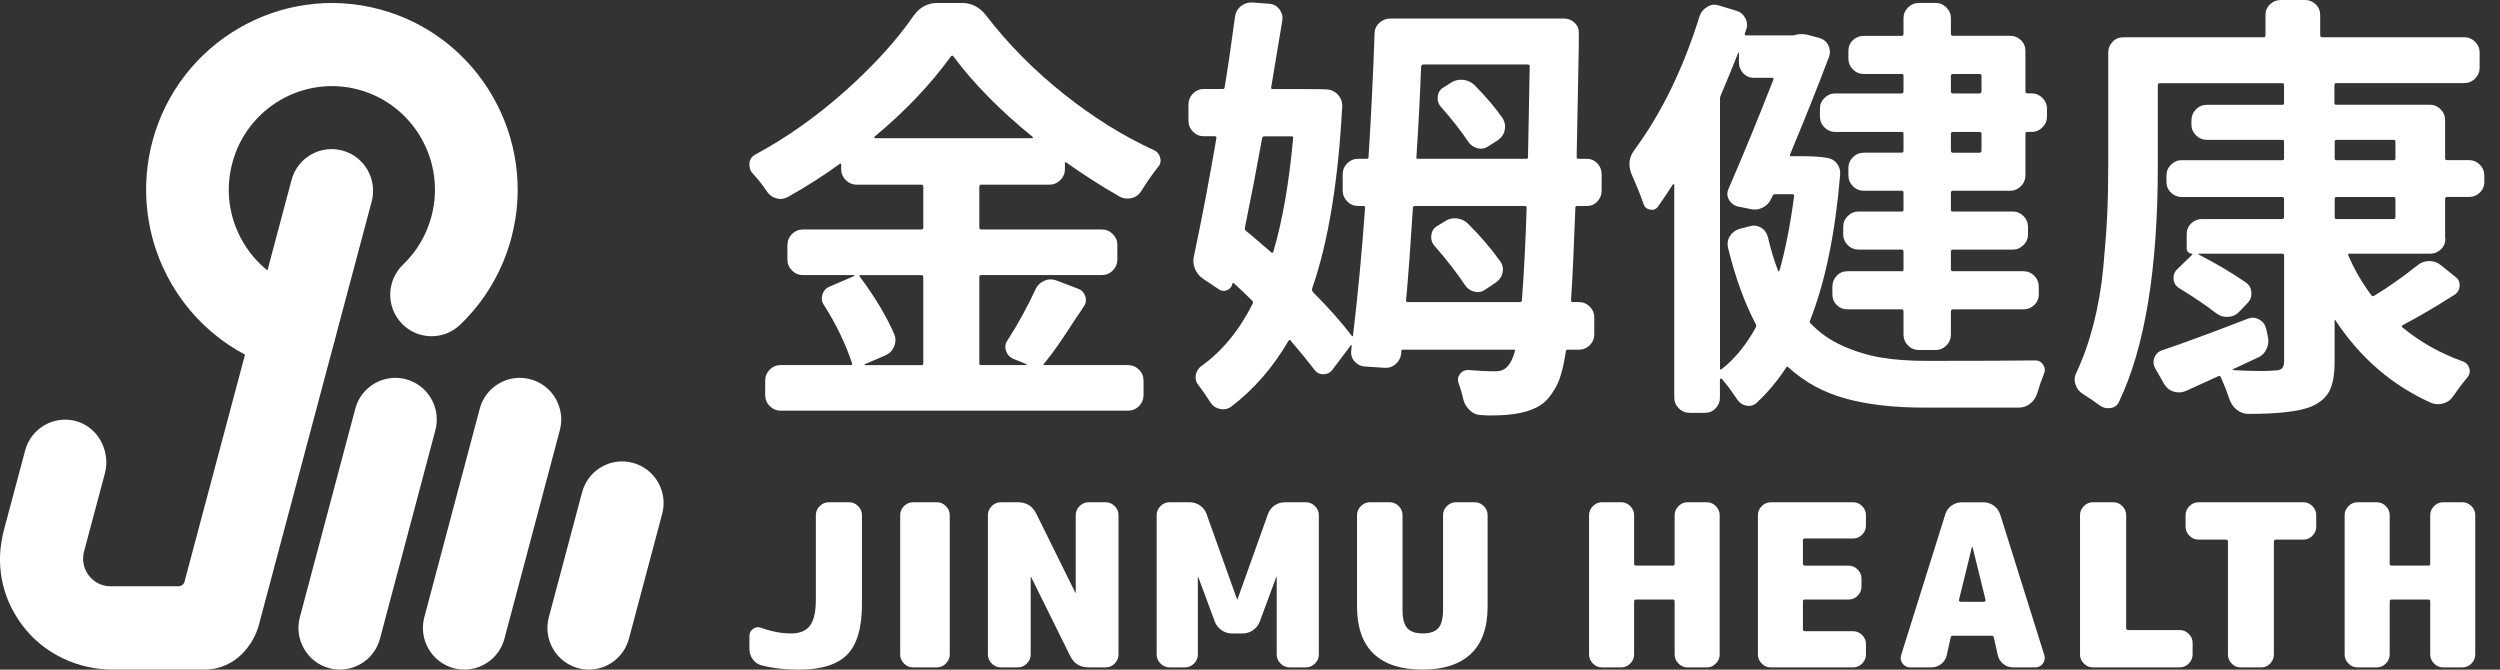 <svg width="112" height="30" viewBox="0 0 112 30" fill="none" xmlns="http://www.w3.org/2000/svg">
<rect x="0" y="0" width="112" height="30" fill="#333333" stroke="none"/>
<path d="M38.04 22.501C38.195 22.501 38.328 22.558 38.444 22.674C38.557 22.788 38.616 22.924 38.616 23.079V27.061C38.616 28.122 38.396 28.876 37.955 29.326C37.514 29.775 36.793 30 35.792 30C35.168 30 34.609 29.936 34.118 29.807C33.957 29.766 33.826 29.677 33.725 29.538C33.625 29.4 33.574 29.243 33.574 29.068V28.48C33.574 28.352 33.63 28.249 33.741 28.172C33.852 28.095 33.971 28.079 34.1 28.127C34.571 28.295 35.017 28.379 35.441 28.379C35.824 28.379 36.105 28.265 36.282 28.035C36.461 27.805 36.55 27.414 36.55 26.859V23.081C36.55 22.925 36.606 22.791 36.722 22.675C36.837 22.559 36.971 22.502 37.125 22.502H38.042L38.04 22.501Z" fill="white"/>
<path d="M41.972 22.501C42.127 22.501 42.261 22.558 42.376 22.674C42.489 22.788 42.548 22.924 42.548 23.079V29.32C42.548 29.476 42.491 29.61 42.376 29.726C42.261 29.842 42.127 29.899 41.972 29.899H40.903C40.748 29.899 40.614 29.842 40.499 29.726C40.385 29.612 40.328 29.476 40.328 29.32V23.079C40.328 22.924 40.385 22.79 40.499 22.674C40.613 22.559 40.748 22.501 40.903 22.501H41.972Z" fill="white"/>
<path d="M49.535 22.501C49.689 22.501 49.823 22.558 49.938 22.674C50.052 22.788 50.109 22.924 50.109 23.079V29.32C50.109 29.476 50.052 29.61 49.938 29.726C49.824 29.842 49.689 29.899 49.535 29.899H48.768C48.384 29.899 48.109 29.726 47.941 29.382L46.197 25.855C46.197 25.849 46.193 25.845 46.186 25.845C46.179 25.845 46.175 25.849 46.175 25.855V29.32C46.175 29.476 46.118 29.61 46.003 29.726C45.89 29.84 45.755 29.899 45.6 29.899H44.833C44.679 29.899 44.545 29.842 44.43 29.726C44.316 29.612 44.258 29.476 44.258 29.32V23.079C44.258 22.924 44.315 22.79 44.43 22.674C44.544 22.559 44.679 22.501 44.833 22.501H45.6C45.983 22.501 46.259 22.674 46.427 23.018L48.171 26.544C48.171 26.551 48.175 26.555 48.182 26.555C48.188 26.555 48.193 26.551 48.193 26.544V23.079C48.193 22.924 48.249 22.79 48.364 22.674C48.48 22.558 48.613 22.501 48.768 22.501H49.535Z" fill="white"/>
<path d="M58.508 22.501C58.663 22.501 58.796 22.558 58.912 22.674C59.025 22.788 59.084 22.924 59.084 23.079V29.32C59.084 29.476 59.027 29.61 58.912 29.726C58.798 29.84 58.663 29.899 58.508 29.899H57.772C57.617 29.899 57.483 29.842 57.368 29.726C57.255 29.612 57.196 29.476 57.196 29.32V25.855C57.196 25.849 57.192 25.845 57.186 25.845C57.179 25.845 57.175 25.849 57.175 25.855L56.439 27.842C56.378 28.004 56.278 28.134 56.136 28.232C55.995 28.33 55.837 28.379 55.662 28.379H55.198C55.023 28.379 54.866 28.33 54.724 28.232C54.582 28.133 54.482 28.004 54.421 27.842L53.685 25.855C53.685 25.849 53.681 25.845 53.674 25.845C53.668 25.845 53.664 25.849 53.664 25.855V29.32C53.664 29.476 53.607 29.61 53.493 29.726C53.379 29.84 53.244 29.899 53.09 29.899H52.393C52.238 29.899 52.105 29.842 51.99 29.726C51.876 29.612 51.818 29.476 51.818 29.32V23.079C51.818 22.924 51.874 22.79 51.99 22.674C52.103 22.559 52.238 22.501 52.393 22.501H53.291C53.465 22.501 53.624 22.55 53.764 22.649C53.906 22.747 54.003 22.876 54.057 23.038L55.419 26.847C55.419 26.854 55.423 26.858 55.429 26.858C55.436 26.858 55.44 26.854 55.44 26.847L56.802 23.038C56.856 22.876 56.953 22.746 57.094 22.649C57.236 22.55 57.394 22.501 57.568 22.501H58.507H58.508Z" fill="white"/>
<path d="M66.07 22.501C66.225 22.501 66.359 22.558 66.474 22.674C66.588 22.788 66.645 22.924 66.645 23.079V27.163C66.645 28.108 66.396 28.818 65.898 29.29C65.401 29.763 64.674 29.998 63.72 29.998C62.766 29.998 62.039 29.762 61.541 29.29C61.044 28.817 60.795 28.108 60.795 27.163V23.079C60.795 22.924 60.852 22.79 60.967 22.674C61.082 22.558 61.216 22.501 61.371 22.501H62.259C62.414 22.501 62.547 22.558 62.662 22.674C62.776 22.788 62.833 22.924 62.833 23.079V27.314C62.833 27.706 62.903 27.982 63.045 28.14C63.187 28.298 63.418 28.378 63.741 28.378C64.064 28.378 64.296 28.298 64.437 28.14C64.579 27.982 64.649 27.706 64.649 27.314V23.079C64.649 22.924 64.706 22.79 64.82 22.674C64.933 22.559 65.069 22.501 65.223 22.501H66.07Z" fill="white"/>
<path d="M76.467 22.501C76.621 22.501 76.755 22.558 76.87 22.674C76.984 22.788 77.041 22.924 77.041 23.079V29.32C77.041 29.476 76.984 29.61 76.87 29.726C76.756 29.842 76.621 29.899 76.467 29.899H75.6C75.445 29.899 75.311 29.842 75.196 29.726C75.082 29.612 75.024 29.476 75.024 29.32V26.95C75.024 26.889 74.998 26.858 74.943 26.858H73.299C73.239 26.858 73.208 26.889 73.208 26.95V29.32C73.208 29.476 73.151 29.61 73.036 29.726C72.922 29.84 72.787 29.899 72.632 29.899H71.766C71.611 29.899 71.477 29.842 71.362 29.726C71.248 29.612 71.19 29.476 71.19 29.32V23.079C71.19 22.924 71.247 22.79 71.362 22.674C71.476 22.559 71.611 22.501 71.766 22.501H72.632C72.787 22.501 72.921 22.558 73.036 22.674C73.15 22.788 73.208 22.924 73.208 23.079V25.248C73.208 25.309 73.239 25.34 73.299 25.34H74.943C74.998 25.34 75.024 25.309 75.024 25.248V23.079C75.024 22.924 75.081 22.79 75.196 22.674C75.311 22.558 75.445 22.501 75.6 22.501H76.467Z" fill="white"/>
<path d="M83.021 22.501C83.175 22.501 83.309 22.558 83.424 22.674C83.538 22.788 83.595 22.924 83.595 23.079V23.546C83.595 23.702 83.538 23.836 83.424 23.952C83.31 24.067 83.175 24.124 83.021 24.124H80.862C80.801 24.124 80.771 24.151 80.771 24.206V25.249C80.771 25.31 80.801 25.341 80.862 25.341H82.818C82.973 25.341 83.107 25.398 83.222 25.512C83.336 25.627 83.394 25.762 83.394 25.918V26.282C83.394 26.438 83.337 26.572 83.222 26.688C83.107 26.803 82.973 26.859 82.818 26.859H80.862C80.801 26.859 80.771 26.886 80.771 26.941V28.186C80.771 28.247 80.801 28.278 80.862 28.278H83.021C83.175 28.278 83.309 28.335 83.424 28.451C83.538 28.565 83.595 28.701 83.595 28.856V29.322C83.595 29.477 83.538 29.612 83.424 29.727C83.31 29.843 83.175 29.9 83.021 29.9H79.329C79.174 29.9 79.041 29.843 78.926 29.727C78.812 29.613 78.754 29.477 78.754 29.322V23.081C78.754 22.925 78.811 22.791 78.926 22.675C79.04 22.561 79.174 22.502 79.329 22.502H83.021V22.501Z" fill="white"/>
<path d="M89.609 23.049L91.586 29.352C91.627 29.487 91.605 29.612 91.52 29.727C91.436 29.841 91.323 29.899 91.183 29.899H90.194C90.026 29.899 89.876 29.848 89.745 29.743C89.614 29.637 89.532 29.505 89.498 29.342L89.326 28.562C89.312 28.507 89.278 28.481 89.225 28.481H87.501C87.433 28.481 87.396 28.507 87.389 28.562L87.217 29.342C87.184 29.505 87.101 29.637 86.97 29.743C86.839 29.848 86.689 29.899 86.521 29.899H85.574C85.432 29.899 85.32 29.842 85.236 29.727C85.151 29.612 85.13 29.487 85.17 29.352L87.147 23.049C87.194 22.887 87.286 22.756 87.425 22.654C87.563 22.553 87.719 22.503 87.894 22.503H88.862C89.031 22.503 89.184 22.553 89.322 22.654C89.46 22.756 89.555 22.887 89.609 23.049ZM87.834 26.96H88.882C88.902 26.96 88.921 26.952 88.938 26.934C88.955 26.917 88.959 26.899 88.953 26.879L88.368 24.497C88.368 24.497 88.364 24.487 88.357 24.487C88.35 24.487 88.346 24.491 88.346 24.497L87.761 26.879C87.755 26.899 87.76 26.917 87.776 26.934C87.793 26.952 87.812 26.96 87.832 26.96H87.834Z" fill="white"/>
<path d="M97.653 28.226C97.808 28.226 97.942 28.283 98.057 28.398C98.171 28.512 98.229 28.648 98.229 28.803V29.32C98.229 29.476 98.172 29.61 98.057 29.726C97.943 29.84 97.808 29.899 97.653 29.899H93.761C93.606 29.899 93.472 29.842 93.357 29.726C93.243 29.612 93.185 29.476 93.185 29.32V23.079C93.185 22.924 93.242 22.79 93.357 22.674C93.471 22.559 93.606 22.501 93.761 22.501H94.678C94.833 22.501 94.967 22.558 95.082 22.674C95.195 22.788 95.252 22.924 95.252 23.079V28.134C95.252 28.196 95.283 28.226 95.344 28.226H97.653Z" fill="white"/>
<path d="M103.192 22.501C103.347 22.501 103.481 22.558 103.596 22.674C103.71 22.788 103.767 22.924 103.767 23.079V23.597C103.767 23.752 103.71 23.886 103.596 24.002C103.482 24.116 103.347 24.175 103.192 24.175H101.961C101.9 24.175 101.87 24.206 101.87 24.267V29.322C101.87 29.477 101.814 29.612 101.703 29.727C101.592 29.842 101.46 29.9 101.305 29.9H100.377C100.222 29.9 100.09 29.843 99.979 29.727C99.868 29.613 99.812 29.477 99.812 29.322V24.267C99.812 24.206 99.781 24.175 99.721 24.175H98.49C98.335 24.175 98.201 24.118 98.086 24.002C97.972 23.888 97.914 23.752 97.914 23.597V23.079C97.914 22.924 97.971 22.79 98.086 22.674C98.2 22.559 98.335 22.501 98.49 22.501H103.19H103.192Z" fill="white"/>
<path d="M110.317 22.501C110.471 22.501 110.605 22.558 110.72 22.674C110.834 22.788 110.891 22.924 110.891 23.079V29.32C110.891 29.476 110.834 29.61 110.72 29.726C110.606 29.842 110.471 29.899 110.317 29.899H109.45C109.295 29.899 109.161 29.842 109.046 29.726C108.932 29.612 108.874 29.476 108.874 29.32V26.95C108.874 26.889 108.848 26.858 108.793 26.858H107.149C107.089 26.858 107.058 26.889 107.058 26.95V29.32C107.058 29.476 107.001 29.61 106.886 29.726C106.772 29.84 106.637 29.899 106.482 29.899H105.616C105.461 29.899 105.327 29.842 105.212 29.726C105.098 29.612 105.04 29.476 105.04 29.32V23.079C105.04 22.924 105.097 22.79 105.212 22.674C105.326 22.559 105.461 22.501 105.616 22.501H106.482C106.637 22.501 106.771 22.558 106.886 22.674C107 22.788 107.058 22.924 107.058 23.079V25.248C107.058 25.309 107.089 25.34 107.149 25.34H108.793C108.848 25.34 108.874 25.309 108.874 25.248V23.079C108.874 22.924 108.931 22.79 109.046 22.674C109.161 22.558 109.295 22.501 109.45 22.501H110.317Z" fill="white"/>
<path d="M46.395 12.954C46.473 12.784 46.6 12.659 46.776 12.581C46.952 12.502 47.132 12.495 47.315 12.56L48.294 12.934C48.451 12.987 48.559 13.098 48.617 13.268C48.676 13.438 48.653 13.596 48.548 13.74C48.457 13.885 48.346 14.048 48.216 14.232C47.903 14.717 47.629 15.131 47.394 15.471C47.172 15.786 46.964 16.061 46.768 16.297C46.729 16.337 46.742 16.355 46.808 16.355H50.527C50.723 16.355 50.89 16.424 51.026 16.561C51.163 16.698 51.231 16.866 51.231 17.062V17.691C51.231 17.888 51.163 18.056 51.026 18.193C50.889 18.331 50.723 18.399 50.527 18.399H34.984C34.788 18.399 34.621 18.33 34.485 18.193C34.347 18.054 34.28 17.888 34.28 17.691V17.062C34.28 16.866 34.349 16.698 34.485 16.561C34.621 16.424 34.788 16.355 34.984 16.355H38.117C38.168 16.355 38.188 16.329 38.175 16.277C37.874 15.386 37.458 14.52 36.922 13.681C36.817 13.538 36.791 13.377 36.843 13.2C36.895 13.023 37.006 12.902 37.176 12.836L38.272 12.364C38.285 12.35 38.285 12.337 38.272 12.324H35.98C35.785 12.324 35.618 12.255 35.481 12.118C35.344 11.979 35.276 11.82 35.276 11.636V10.988C35.276 10.791 35.345 10.623 35.481 10.486C35.618 10.349 35.785 10.28 35.98 10.28H41.286C41.338 10.28 41.364 10.254 41.364 10.202V8.372C41.364 8.307 41.338 8.274 41.286 8.274H38.389C38.193 8.274 38.027 8.205 37.89 8.068C37.753 7.93 37.685 7.77 37.685 7.587V7.39C37.685 7.325 37.659 7.311 37.607 7.35C36.928 7.848 36.158 8.34 35.298 8.824C35.128 8.916 34.952 8.936 34.77 8.883C34.587 8.831 34.443 8.719 34.339 8.549C34.157 8.274 33.941 8.005 33.694 7.743C33.615 7.638 33.576 7.52 33.576 7.39V7.291C33.602 7.121 33.694 6.996 33.85 6.918C35.259 6.157 36.616 5.195 37.922 4.027C39.175 2.9 40.173 1.799 40.917 0.723C41.191 0.33 41.55 0.133 41.993 0.133H43.089C43.532 0.133 43.898 0.323 44.185 0.703C45.176 1.989 46.332 3.155 47.65 4.204C48.968 5.253 50.313 6.092 51.683 6.721C51.839 6.786 51.937 6.904 51.976 7.075C51.99 7.114 51.996 7.153 51.996 7.193C51.996 7.311 51.95 7.416 51.859 7.508C51.623 7.81 51.382 8.157 51.135 8.55C51.03 8.721 50.883 8.83 50.694 8.875C50.505 8.921 50.325 8.897 50.155 8.806C49.333 8.334 48.543 7.828 47.786 7.291C47.733 7.251 47.708 7.258 47.708 7.311V7.587C47.708 7.77 47.639 7.931 47.503 8.068C47.365 8.206 47.2 8.274 47.004 8.274H43.951C43.898 8.274 43.873 8.307 43.873 8.372V10.182C43.873 10.247 43.899 10.28 43.951 10.28H49.353C49.549 10.28 49.716 10.349 49.852 10.486C49.99 10.625 50.057 10.784 50.057 10.968V11.636C50.057 11.82 49.989 11.981 49.852 12.118C49.715 12.256 49.549 12.324 49.353 12.324H43.951C43.898 12.324 43.873 12.357 43.873 12.422V16.277C43.873 16.33 43.899 16.355 43.951 16.355H45.986C45.999 16.342 45.999 16.329 45.986 16.315L45.399 16.079C45.229 16 45.118 15.875 45.066 15.705C45.013 15.535 45.04 15.378 45.145 15.233C45.601 14.524 46.019 13.765 46.398 12.951L46.395 12.954ZM41.364 12.424C41.364 12.358 41.338 12.325 41.286 12.325H38.545C38.492 12.325 38.487 12.352 38.526 12.404C39.218 13.334 39.733 14.2 40.073 14.999C40.138 15.169 40.131 15.346 40.053 15.53C39.975 15.713 39.844 15.845 39.661 15.923L38.741 16.317C38.728 16.33 38.728 16.343 38.741 16.357H41.286C41.338 16.357 41.364 16.33 41.364 16.278V12.424ZM39.172 6.131V6.17C39.172 6.184 39.185 6.19 39.211 6.19H46.259C46.272 6.19 46.279 6.184 46.279 6.17C46.279 6.157 46.272 6.144 46.259 6.131C44.796 4.938 43.616 3.739 42.716 2.531C42.676 2.48 42.638 2.48 42.598 2.531C41.672 3.804 40.529 5.003 39.172 6.131Z" fill="white"/>
<path d="M71.754 8.532C71.754 8.726 71.689 8.891 71.56 9.026C71.432 9.162 71.27 9.23 71.077 9.23H70.653C70.601 9.23 70.576 9.256 70.576 9.307C70.511 11.116 70.447 12.501 70.382 13.456C70.382 13.508 70.408 13.534 70.459 13.534H70.729C70.922 13.534 71.087 13.601 71.222 13.737C71.357 13.873 71.424 14.031 71.424 14.212V14.968C71.424 15.162 71.357 15.327 71.222 15.463C71.087 15.598 70.922 15.666 70.729 15.666H70.246C70.181 15.666 70.15 15.693 70.15 15.743C70.034 16.506 69.879 17.049 69.686 17.372C69.48 17.734 69.259 17.993 69.021 18.147C68.782 18.303 68.483 18.419 68.123 18.496C67.788 18.573 67.332 18.613 66.752 18.613C66.624 18.613 66.489 18.606 66.347 18.593C66.167 18.593 66.003 18.525 65.855 18.389C65.707 18.254 65.607 18.089 65.556 17.895C65.504 17.649 65.433 17.403 65.344 17.158C65.292 17.016 65.312 16.883 65.402 16.761C65.492 16.638 65.614 16.576 65.769 16.576C66.206 16.614 66.618 16.634 67.004 16.634C67.158 16.634 67.287 16.602 67.39 16.537C67.595 16.408 67.75 16.155 67.853 15.781C67.853 15.755 67.86 15.735 67.873 15.722C67.886 15.684 67.867 15.664 67.815 15.664H62.873C62.808 15.664 62.776 15.69 62.776 15.741V15.838C62.75 16.032 62.666 16.19 62.525 16.312C62.383 16.436 62.216 16.491 62.023 16.477L61.135 16.419C60.955 16.405 60.804 16.328 60.681 16.186C60.558 16.044 60.51 15.876 60.537 15.682L60.557 15.488C60.557 15.475 60.553 15.466 60.547 15.459C60.541 15.452 60.532 15.456 60.518 15.468L59.688 16.573C59.585 16.702 59.45 16.767 59.283 16.767C59.117 16.767 58.98 16.697 58.879 16.554C58.582 16.166 58.229 15.734 57.817 15.255C57.779 15.217 57.746 15.223 57.721 15.275C57.026 16.465 56.169 17.447 55.153 18.223C54.998 18.327 54.831 18.359 54.651 18.32C54.471 18.282 54.33 18.184 54.226 18.029C54.058 17.758 53.885 17.505 53.705 17.272C53.589 17.143 53.544 16.991 53.57 16.816C53.595 16.642 53.68 16.503 53.821 16.399C54.748 15.739 55.513 14.809 56.119 13.607C56.144 13.555 56.139 13.51 56.099 13.471C55.919 13.29 55.649 13.032 55.288 12.696C55.249 12.657 55.223 12.664 55.211 12.716C55.185 12.845 55.108 12.939 54.98 12.996C54.851 13.055 54.728 13.044 54.613 12.967L53.918 12.502C53.738 12.385 53.61 12.231 53.532 12.036C53.455 11.842 53.442 11.648 53.493 11.454C53.853 9.748 54.188 7.989 54.496 6.18C54.496 6.128 54.47 6.102 54.42 6.102H53.918C53.738 6.102 53.581 6.035 53.446 5.899C53.31 5.763 53.243 5.599 53.243 5.404V4.686C53.243 4.492 53.31 4.327 53.446 4.192C53.581 4.056 53.738 3.988 53.918 3.988H54.768C54.833 3.988 54.864 3.963 54.864 3.911C55.006 3.058 55.161 2.005 55.328 0.751C55.353 0.557 55.437 0.403 55.579 0.286C55.721 0.17 55.876 0.111 56.042 0.111H56.1L56.872 0.17C57.052 0.183 57.2 0.264 57.316 0.412C57.431 0.561 57.476 0.726 57.45 0.906C57.386 1.281 57.219 2.284 56.949 3.913C56.936 3.964 56.962 3.99 57.026 3.99H58.164C58.91 3.99 59.354 3.996 59.495 4.01C59.675 4.036 59.826 4.116 59.949 4.252C60.071 4.387 60.133 4.552 60.133 4.746C59.953 8.133 59.503 10.861 58.782 12.93C58.769 12.982 58.782 13.034 58.82 13.085C59.54 13.81 60.12 14.463 60.558 15.044C60.571 15.057 60.583 15.064 60.596 15.064C60.61 15.064 60.616 15.051 60.616 15.025C60.835 13.177 61.015 11.271 61.156 9.305C61.156 9.254 61.13 9.228 61.08 9.228H60.848C60.655 9.228 60.491 9.161 60.356 9.025C60.221 8.889 60.153 8.724 60.153 8.53V7.812C60.153 7.618 60.221 7.453 60.356 7.318C60.491 7.182 60.655 7.114 60.848 7.114H61.215C61.279 7.114 61.311 7.089 61.311 7.037C61.426 5.214 61.516 3.373 61.581 1.51C61.581 1.316 61.651 1.155 61.793 1.025C61.934 0.896 62.095 0.831 62.276 0.831H70.074C70.254 0.831 70.412 0.896 70.547 1.025C70.682 1.154 70.742 1.316 70.731 1.51V1.995C70.679 4.801 70.647 6.481 70.634 7.037C70.634 7.089 70.659 7.114 70.711 7.114H71.077C71.27 7.114 71.431 7.182 71.56 7.318C71.689 7.453 71.754 7.618 71.754 7.812V8.53V8.532ZM57.934 6.185C57.947 6.133 57.92 6.108 57.857 6.108H56.641C56.589 6.108 56.557 6.134 56.544 6.185C56.312 7.477 56.054 8.816 55.772 10.199C55.759 10.251 55.772 10.296 55.811 10.335C55.901 10.4 56.281 10.723 56.949 11.304C56.987 11.342 57.019 11.336 57.045 11.284C57.457 9.875 57.754 8.175 57.934 6.184V6.185ZM62.991 13.456C62.991 13.508 63.016 13.534 63.067 13.534H68.086C68.151 13.534 68.183 13.502 68.183 13.437C68.273 12.26 68.343 10.884 68.394 9.307C68.394 9.255 68.368 9.23 68.318 9.23H63.396C63.331 9.23 63.299 9.256 63.299 9.307C63.184 11.13 63.081 12.512 62.991 13.456ZM68.531 2.985C68.531 2.919 68.504 2.888 68.454 2.888H63.764C63.712 2.888 63.68 2.919 63.667 2.985C63.615 4.342 63.544 5.693 63.455 7.037C63.442 7.089 63.468 7.114 63.532 7.114H68.377C68.429 7.114 68.454 7.089 68.454 7.037C68.493 5.189 68.519 3.838 68.531 2.985ZM67.199 11.691C67.316 11.846 67.354 12.018 67.316 12.205C67.278 12.393 67.174 12.544 67.007 12.661L66.544 12.971C66.403 13.075 66.241 13.107 66.061 13.068C65.881 13.03 65.74 12.933 65.636 12.777C65.276 12.235 64.818 11.646 64.265 11.013C64.15 10.884 64.101 10.728 64.121 10.547C64.141 10.367 64.22 10.231 64.362 10.14L64.709 9.928C64.875 9.811 65.059 9.763 65.259 9.783C65.459 9.803 65.628 9.883 65.77 10.025C66.35 10.607 66.825 11.163 67.198 11.692L67.199 11.691ZM64.555 4.787C64.439 4.659 64.391 4.503 64.411 4.322C64.431 4.141 64.517 4.006 64.671 3.915L64.98 3.721C65.147 3.604 65.333 3.556 65.54 3.576C65.745 3.596 65.92 3.676 66.061 3.818C66.563 4.322 66.981 4.814 67.316 5.291C67.419 5.46 67.451 5.637 67.412 5.825C67.374 6.012 67.271 6.164 67.104 6.281L66.679 6.552C66.524 6.656 66.36 6.685 66.187 6.64C66.014 6.594 65.875 6.495 65.771 6.339C65.45 5.86 65.045 5.343 64.555 4.787Z" fill="white"/>
<path d="M80.626 6.997C81.193 6.997 81.605 7.023 81.861 7.074C82.041 7.1 82.186 7.184 82.295 7.326C82.405 7.469 82.453 7.631 82.44 7.812C82.221 10.448 81.77 12.634 81.088 14.365C81.062 14.417 81.075 14.462 81.127 14.501C81.538 14.928 82.024 15.264 82.584 15.509C83.144 15.755 83.713 15.926 84.293 16.022C84.872 16.119 85.547 16.167 86.319 16.167C88.583 16.167 90.205 16.16 91.183 16.147C91.338 16.147 91.453 16.212 91.531 16.341C91.582 16.418 91.608 16.497 91.608 16.574C91.608 16.625 91.594 16.684 91.569 16.748C91.466 17.006 91.369 17.284 91.279 17.581C91.228 17.776 91.124 17.936 90.971 18.067C90.816 18.196 90.643 18.261 90.45 18.261H86.202C84.838 18.261 83.664 18.125 82.679 17.854C81.695 17.583 80.842 17.117 80.122 16.458C80.084 16.419 80.051 16.419 80.025 16.458C79.639 17.052 79.196 17.583 78.694 18.048C78.566 18.164 78.415 18.206 78.24 18.174C78.067 18.142 77.928 18.048 77.825 17.894C77.593 17.544 77.361 17.234 77.13 16.963H77.082C77.062 16.963 77.053 16.976 77.053 17.002V17.817C77.053 17.998 76.988 18.156 76.86 18.291C76.731 18.427 76.57 18.495 76.377 18.495H75.702C75.508 18.495 75.344 18.427 75.209 18.291C75.074 18.156 75.007 17.998 75.007 17.817V8.276C75.007 8.262 75 8.256 74.987 8.256H74.948C74.717 8.617 74.492 8.954 74.273 9.263C74.183 9.379 74.064 9.422 73.916 9.39C73.768 9.358 73.675 9.277 73.636 9.148C73.469 8.682 73.294 8.249 73.114 7.849C73.037 7.681 72.999 7.512 72.999 7.345C72.999 7.125 73.076 6.911 73.231 6.705C74.44 5.063 75.412 3.066 76.145 0.713C76.21 0.532 76.325 0.396 76.492 0.306C76.595 0.241 76.697 0.209 76.8 0.209C76.865 0.209 76.935 0.222 77.012 0.248L77.784 0.48C77.963 0.532 78.099 0.642 78.189 0.81C78.278 0.979 78.292 1.153 78.227 1.334L78.169 1.489C78.155 1.554 78.175 1.586 78.227 1.586H80.35C80.375 1.586 80.395 1.58 80.408 1.566C80.613 1.515 80.813 1.515 81.006 1.566L81.508 1.702C81.688 1.754 81.82 1.86 81.904 2.023C81.987 2.185 82.003 2.35 81.951 2.517C81.45 3.849 80.863 5.316 80.195 6.919C80.168 6.971 80.188 6.997 80.253 6.997H80.62H80.626ZM77.094 4.263C77.067 4.315 77.056 4.367 77.056 4.418V16.498C77.056 16.563 77.081 16.575 77.132 16.536C77.712 16.084 78.22 15.463 78.657 14.675C78.682 14.623 78.682 14.571 78.657 14.519C78.155 13.563 77.743 12.432 77.422 11.126C77.371 10.932 77.393 10.755 77.49 10.593C77.586 10.432 77.731 10.319 77.924 10.254L78.387 10.137C78.567 10.085 78.735 10.105 78.889 10.195C79.043 10.286 79.145 10.421 79.197 10.602C79.325 11.158 79.48 11.669 79.66 12.134C79.66 12.147 79.669 12.154 79.689 12.154C79.709 12.154 79.719 12.147 79.719 12.134C79.989 11.178 80.207 10.065 80.375 8.798C80.388 8.733 80.362 8.701 80.298 8.701H79.526C79.462 8.701 79.423 8.728 79.411 8.778L79.353 8.895C79.276 9.076 79.147 9.212 78.967 9.302C78.787 9.392 78.6 9.412 78.407 9.361L77.827 9.245C77.659 9.193 77.535 9.089 77.451 8.935C77.368 8.78 77.364 8.619 77.442 8.45C78.099 6.937 78.767 5.308 79.45 3.564C79.463 3.512 79.443 3.486 79.391 3.486H78.58C78.387 3.486 78.225 3.419 78.097 3.283C77.969 3.147 77.904 2.982 77.904 2.788V2.382C77.904 2.368 77.897 2.362 77.884 2.362C77.871 2.362 77.864 2.368 77.864 2.382C77.633 2.976 77.374 3.603 77.093 4.263H77.094ZM85.2 4.186C85.252 4.186 85.277 4.154 85.277 4.089V3.391C85.277 3.339 85.251 3.314 85.2 3.314H83.502C83.309 3.314 83.145 3.246 83.01 3.11C82.875 2.974 82.808 2.81 82.808 2.616V2.286C82.808 2.092 82.875 1.931 83.01 1.8C83.145 1.671 83.309 1.606 83.502 1.606H85.2C85.252 1.606 85.277 1.574 85.277 1.509V0.81C85.277 0.629 85.345 0.471 85.48 0.335C85.615 0.2 85.779 0.132 85.972 0.132H86.725C86.905 0.132 87.063 0.2 87.198 0.335C87.333 0.471 87.4 0.629 87.4 0.81V1.508C87.4 1.573 87.432 1.605 87.497 1.605H90.064C90.244 1.605 90.402 1.67 90.537 1.799C90.672 1.928 90.739 2.09 90.739 2.284V4.087C90.739 4.153 90.771 4.184 90.836 4.184H91.029C91.209 4.184 91.367 4.252 91.502 4.388C91.637 4.523 91.704 4.682 91.704 4.863V5.211C91.704 5.405 91.637 5.57 91.502 5.705C91.367 5.841 91.209 5.909 91.029 5.909H90.836C90.771 5.909 90.739 5.936 90.739 5.986V7.867C90.739 8.048 90.672 8.206 90.537 8.342C90.402 8.478 90.244 8.545 90.064 8.545H87.497C87.432 8.545 87.4 8.577 87.4 8.643V9.399C87.4 9.451 87.432 9.476 87.497 9.476H90.18C90.359 9.476 90.517 9.544 90.652 9.68C90.787 9.815 90.855 9.98 90.855 10.174V10.504C90.855 10.685 90.787 10.843 90.652 10.979C90.517 11.114 90.359 11.182 90.18 11.182H87.497C87.432 11.182 87.4 11.214 87.4 11.279V12.074C87.4 12.126 87.432 12.151 87.497 12.151H90.643C90.836 12.151 91 12.219 91.135 12.355C91.27 12.49 91.338 12.655 91.338 12.849V13.179C91.338 13.373 91.27 13.536 91.135 13.664C91 13.793 90.836 13.858 90.643 13.858H87.497C87.432 13.858 87.4 13.89 87.4 13.956V14.983C87.4 15.178 87.333 15.342 87.198 15.478C87.063 15.614 86.905 15.681 86.725 15.681H85.972C85.779 15.681 85.615 15.614 85.48 15.478C85.345 15.342 85.277 15.178 85.277 14.983V13.956C85.277 13.89 85.251 13.858 85.2 13.858H82.768C82.575 13.858 82.413 13.793 82.285 13.664C82.156 13.536 82.091 13.373 82.091 13.179V12.849C82.091 12.655 82.156 12.49 82.285 12.355C82.413 12.219 82.575 12.151 82.768 12.151H85.2C85.252 12.151 85.277 12.126 85.277 12.074V11.279C85.277 11.214 85.251 11.182 85.2 11.182H83.271C83.078 11.182 82.913 11.114 82.778 10.979C82.643 10.843 82.576 10.685 82.576 10.504V10.174C82.576 9.98 82.643 9.815 82.778 9.68C82.913 9.544 83.078 9.476 83.271 9.476H85.2C85.252 9.476 85.277 9.451 85.277 9.399V8.643C85.277 8.577 85.251 8.545 85.2 8.545H83.502C83.309 8.545 83.145 8.478 83.01 8.342C82.875 8.206 82.808 8.048 82.808 7.867V7.519C82.808 7.338 82.875 7.18 83.01 7.044C83.145 6.909 83.309 6.841 83.502 6.841H85.2C85.252 6.841 85.277 6.809 85.277 6.744V5.987C85.277 5.936 85.251 5.91 85.2 5.91H82.208C82.028 5.91 81.871 5.842 81.736 5.707C81.6 5.571 81.533 5.406 81.533 5.212V4.864C81.533 4.683 81.6 4.525 81.736 4.389C81.871 4.254 82.028 4.186 82.208 4.186H85.2ZM88.771 3.391C88.771 3.339 88.74 3.314 88.675 3.314H87.497C87.432 3.314 87.4 3.34 87.4 3.391V4.089C87.4 4.154 87.432 4.186 87.497 4.186H88.675C88.74 4.186 88.771 4.154 88.771 4.089V3.391ZM88.675 6.842C88.74 6.842 88.771 6.81 88.771 6.745V5.989C88.771 5.937 88.74 5.912 88.675 5.912H87.497C87.432 5.912 87.4 5.938 87.4 5.989V6.745C87.4 6.81 87.432 6.842 87.497 6.842H88.675Z" fill="white"/>
<path d="M109.554 10.686C109.554 10.88 109.487 11.042 109.352 11.171C109.217 11.3 109.059 11.365 108.879 11.365H105.25C105.199 11.365 105.185 11.397 105.212 11.462C105.482 12.083 105.823 12.671 106.235 13.227C106.273 13.279 106.318 13.285 106.37 13.247C106.988 12.872 107.631 12.42 108.3 11.889C108.454 11.76 108.63 11.695 108.83 11.695C109.03 11.695 109.206 11.76 109.361 11.889L110.018 12.413C110.146 12.517 110.204 12.652 110.191 12.82C110.178 12.988 110.101 13.118 109.959 13.208C109.148 13.725 108.376 14.177 107.643 14.566C107.592 14.592 107.585 14.624 107.623 14.663C108.421 15.322 109.328 15.833 110.344 16.194C110.486 16.246 110.579 16.346 110.624 16.495C110.669 16.644 110.64 16.782 110.536 16.912C110.318 17.17 110.112 17.443 109.918 17.727C109.815 17.895 109.671 18.008 109.484 18.067C109.298 18.125 109.114 18.121 108.934 18.057C107.171 17.269 105.736 16.034 104.63 14.353C104.63 14.34 104.623 14.333 104.61 14.333C104.596 14.333 104.59 14.34 104.59 14.353V16.196C104.59 16.778 104.513 17.217 104.358 17.515C104.203 17.812 103.933 18.045 103.547 18.213C103.019 18.432 102.08 18.543 100.729 18.543C100.536 18.543 100.363 18.481 100.208 18.358C100.053 18.234 99.944 18.077 99.879 17.883C99.776 17.573 99.648 17.244 99.493 16.894C99.466 16.842 99.428 16.829 99.376 16.855C98.81 17.113 98.327 17.334 97.929 17.515C97.749 17.592 97.565 17.602 97.378 17.544C97.191 17.485 97.047 17.366 96.944 17.185L96.558 16.507C96.468 16.351 96.454 16.19 96.519 16.022C96.584 15.854 96.699 15.744 96.866 15.692C97.754 15.394 99.034 14.923 100.707 14.276C100.873 14.211 101.038 14.221 101.199 14.305C101.359 14.389 101.466 14.522 101.518 14.703L101.595 15.051C101.646 15.245 101.63 15.435 101.546 15.623C101.462 15.81 101.33 15.943 101.15 16.02C101.124 16.034 100.75 16.208 100.03 16.544C100.03 16.571 100.037 16.583 100.05 16.583C100.539 16.609 100.95 16.621 101.285 16.621C101.517 16.621 101.71 16.615 101.865 16.601C102.045 16.601 102.166 16.569 102.231 16.504C102.296 16.439 102.328 16.33 102.328 16.174V11.462C102.328 11.397 102.301 11.365 102.251 11.365H98.507C98.494 11.365 98.487 11.372 98.487 11.385C98.487 11.399 98.494 11.405 98.507 11.405C99.33 11.832 100.038 12.252 100.63 12.666C100.772 12.769 100.848 12.914 100.862 13.102C100.875 13.289 100.817 13.447 100.688 13.576L100.302 13.983C100.173 14.112 100.012 14.184 99.819 14.196C99.625 14.209 99.452 14.158 99.297 14.04C98.807 13.665 98.254 13.291 97.637 12.916C97.483 12.825 97.397 12.692 97.377 12.518C97.357 12.344 97.406 12.198 97.521 12.082L98.216 11.404V11.365C98.139 11.365 98.077 11.343 98.032 11.297C97.987 11.252 97.964 11.198 97.964 11.133V10.493C97.964 10.299 98.032 10.138 98.167 10.008C98.302 9.879 98.459 9.814 98.639 9.814H102.249C102.3 9.814 102.325 9.782 102.325 9.717V8.922C102.325 8.856 102.299 8.825 102.249 8.825H97.731C97.551 8.825 97.394 8.759 97.259 8.63C97.124 8.501 97.056 8.339 97.056 8.145V7.874C97.056 7.68 97.124 7.515 97.259 7.379C97.394 7.244 97.551 7.176 97.731 7.176H102.249C102.3 7.176 102.325 7.151 102.325 7.099V6.362C102.325 6.297 102.299 6.265 102.249 6.265H98.871C98.678 6.265 98.514 6.197 98.379 6.062C98.244 5.926 98.176 5.768 98.176 5.587V5.393C98.176 5.199 98.244 5.034 98.379 4.898C98.514 4.763 98.678 4.695 98.871 4.695H102.249C102.3 4.695 102.325 4.67 102.325 4.618V3.823C102.325 3.757 102.299 3.726 102.249 3.726H96.767C96.702 3.726 96.67 3.757 96.67 3.823V7.43C96.67 12.058 96.09 15.58 94.932 17.997C94.867 18.153 94.746 18.246 94.566 18.278C94.386 18.31 94.224 18.275 94.082 18.172C93.838 17.991 93.581 17.815 93.311 17.648C93.143 17.544 93.034 17.402 92.983 17.221C92.956 17.156 92.944 17.085 92.944 17.008C92.944 16.904 92.969 16.801 93.021 16.698C93.329 16.039 93.588 15.309 93.793 14.507C93.998 13.705 94.143 12.865 94.227 11.986C94.31 11.107 94.368 10.338 94.4 9.678C94.432 9.019 94.449 8.269 94.449 7.428V2.348C94.449 2.167 94.514 2.009 94.642 1.873C94.771 1.738 94.932 1.67 95.125 1.67H101.417C101.469 1.67 101.494 1.638 101.494 1.573V0.679C101.494 0.485 101.562 0.324 101.697 0.194C101.832 0.065 101.996 0 102.189 0H103.27C103.45 0 103.608 0.065 103.743 0.194C103.878 0.323 103.945 0.485 103.945 0.679V1.572C103.945 1.637 103.977 1.669 104.042 1.669H110.392C110.585 1.669 110.749 1.736 110.884 1.872C111.019 2.008 111.087 2.166 111.087 2.347V3.045C111.087 3.226 111.019 3.384 110.884 3.519C110.749 3.655 110.585 3.723 110.392 3.723H104.659C104.607 3.723 104.582 3.755 104.582 3.82V4.615C104.582 4.667 104.607 4.692 104.659 4.692H108.866C109.046 4.692 109.204 4.76 109.339 4.896C109.474 5.031 109.541 5.196 109.541 5.39V7.096C109.541 7.148 109.573 7.173 109.638 7.173H110.622C110.802 7.173 110.96 7.241 111.095 7.377C111.23 7.512 111.297 7.677 111.297 7.871V8.142C111.297 8.337 111.23 8.499 111.095 8.628C110.96 8.757 110.802 8.822 110.622 8.822H109.638C109.573 8.822 109.541 8.854 109.541 8.919V10.683L109.554 10.686ZM104.671 6.265C104.619 6.265 104.594 6.297 104.594 6.362V7.099C104.594 7.151 104.619 7.176 104.671 7.176H107.238C107.29 7.176 107.315 7.151 107.315 7.099V6.362C107.315 6.297 107.288 6.265 107.238 6.265H104.671ZM104.671 8.825C104.619 8.825 104.594 8.856 104.594 8.922V9.717C104.594 9.782 104.619 9.814 104.671 9.814H107.238C107.29 9.814 107.315 9.782 107.315 9.717V8.922C107.315 8.856 107.288 8.825 107.238 8.825H104.671Z" fill="white"/>
<path d="M9.14 29.999H5.062C3.474 29.999 1.948 29.283 0.996 28.006C0.045 26.73 -0.219 25.225 0.178 23.738L1.126 20.183C1.392 19.187 2.41 18.597 3.401 18.864C4.392 19.131 4.964 20.212 4.699 21.207L3.766 24.703C3.629 25.218 3.84 25.6 3.979 25.78C4.118 25.961 4.429 26.266 4.96 26.266H7.999C8.125 26.266 8.233 26.181 8.266 26.06L13.061 8.064C13.326 7.068 14.345 6.478 15.336 6.743C16.328 7.009 16.915 8.033 16.651 9.029L11.595 28.005C11.378 28.821 10.589 29.999 9.141 29.999H9.14Z" fill="white"/>
<path d="M15.229 29.997C15.07 29.997 14.909 29.978 14.749 29.934C13.757 29.668 13.17 28.644 13.434 27.649L15.916 18.312C16.181 17.316 17.199 16.726 18.19 16.991C19.181 17.257 19.769 18.281 19.504 19.276L17.023 28.613C16.8 29.447 16.05 29.997 15.229 29.997Z" fill="white"/>
<path d="M20.805 29.997C20.646 29.997 20.485 29.978 20.325 29.934C19.333 29.668 18.746 28.644 19.01 27.649L21.492 18.312C21.757 17.316 22.774 16.726 23.766 16.991C24.757 17.257 25.345 18.281 25.08 19.276L22.599 28.613C22.376 29.447 21.626 29.997 20.805 29.997Z" fill="white"/>
<path d="M26.382 29.998C26.224 29.998 26.062 29.978 25.902 29.934C24.911 29.668 24.323 28.644 24.588 27.65L26.078 22.055C26.343 21.059 27.36 20.469 28.352 20.735C29.343 21.001 29.931 22.024 29.666 23.019L28.176 28.614C27.953 29.448 27.203 29.998 26.382 29.998Z" fill="white"/>
<path d="M13.195 16.637C13.036 16.637 12.875 16.615 12.714 16.573C10.307 15.924 8.331 14.245 7.295 11.964C6.495 10.204 6.33 8.204 6.829 6.332C8.016 1.879 12.589 -0.773 17.023 0.421C21.455 1.614 24.095 6.209 22.908 10.661C22.511 12.149 21.717 13.493 20.612 14.55C19.871 15.259 18.698 15.23 17.993 14.485C17.287 13.741 17.316 12.563 18.058 11.854C18.669 11.269 19.11 10.523 19.329 9.697C19.988 7.227 18.523 4.678 16.064 4.016C13.605 3.354 11.068 4.826 10.409 7.296C10.128 8.349 10.217 9.43 10.667 10.419C11.243 11.685 12.339 12.617 13.674 12.978C14.663 13.243 15.249 14.265 14.984 15.258C14.762 16.089 14.014 16.638 13.196 16.638L13.195 16.637Z" fill="white"/>
</svg>
